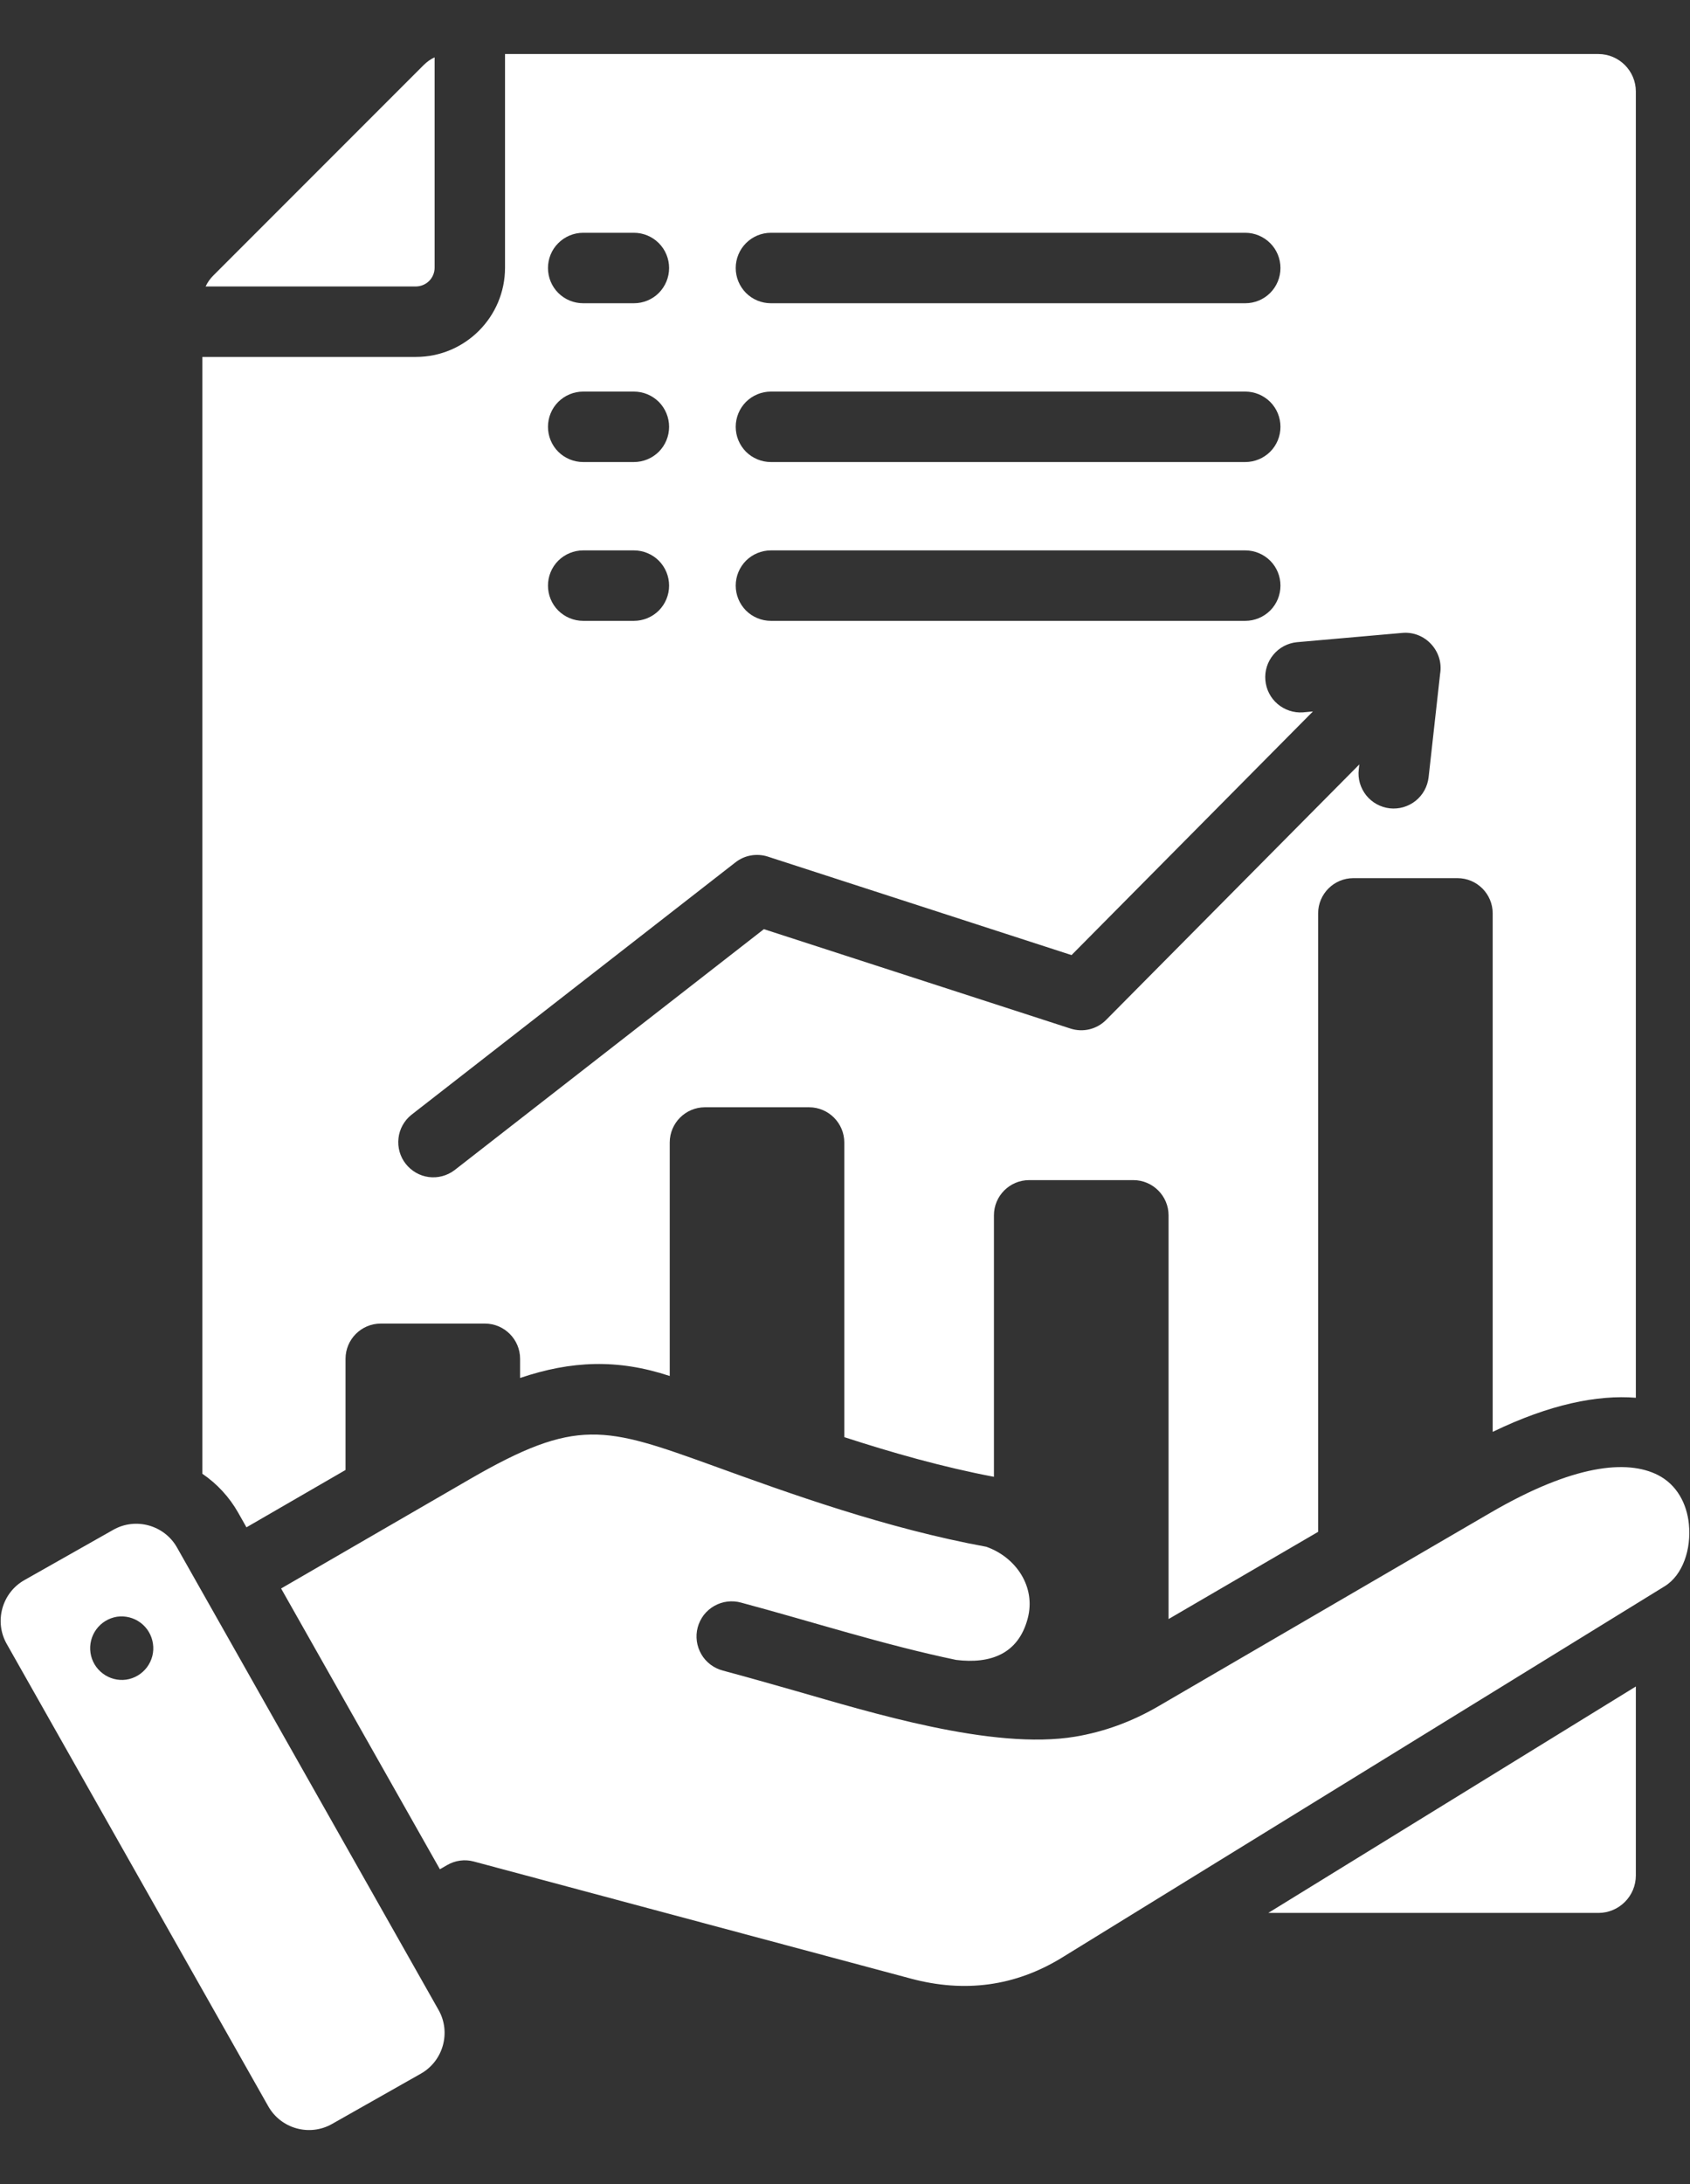 <svg width="24" height="31" viewBox="0 0 24 31" fill="none" xmlns="http://www.w3.org/2000/svg">
<rect x="0" y="0" width="24" height="31" fill="#333333" stroke="none"/>
<g id="Group">
<path id="Vector" fill-rule="evenodd" clip-rule="evenodd" d="M13.579 23.56C14.063 23.619 14.46 23.478 14.594 22.974C14.715 22.524 14.43 22.104 14.007 21.954C12.586 21.694 11.211 21.197 10.13 20.805C8.587 20.248 8.191 20.115 6.669 20.996L3.992 22.546L6.247 26.531L6.351 26.471C6.465 26.405 6.601 26.387 6.728 26.421L12.935 28.083C13.693 28.286 14.415 28.196 15.085 27.783L23.641 22.514C23.896 22.357 24.021 21.99 23.984 21.63C23.954 21.338 23.811 21.071 23.543 20.935C23.108 20.715 22.349 20.783 21.168 21.47L16.453 24.216C16.071 24.439 15.678 24.58 15.27 24.649C14.095 24.846 12.333 24.295 11.279 23.994C10.942 23.898 10.601 23.801 10.268 23.712C10.204 23.695 10.144 23.667 10.091 23.627C10.038 23.587 9.993 23.537 9.96 23.48C9.927 23.423 9.905 23.36 9.896 23.295C9.887 23.229 9.891 23.163 9.908 23.099C9.925 23.035 9.955 22.975 9.995 22.922C10.036 22.87 10.086 22.826 10.143 22.794C10.201 22.761 10.264 22.74 10.33 22.732C10.396 22.724 10.462 22.729 10.526 22.747C11.542 23.019 12.55 23.346 13.579 23.56ZM5.907 4.066C5.977 4.065 6.045 4.037 6.094 3.988C6.144 3.938 6.172 3.87 6.172 3.8V0.814C6.114 0.84 6.062 0.878 6.017 0.923L3.03 3.91C2.984 3.955 2.947 4.008 2.92 4.066L5.907 4.066ZM23.231 23.937V26.619C23.231 26.913 22.992 27.151 22.699 27.151H18.011L23.231 23.937ZM22.699 0.767H7.172V3.8C7.172 4.498 6.605 5.066 5.907 5.066H2.874V20.918C3.084 21.061 3.258 21.25 3.383 21.471L3.5 21.678L4.907 20.864V19.286C4.907 19.011 5.131 18.786 5.407 18.786H6.886C7.162 18.786 7.386 19.011 7.386 19.286V19.558C8.115 19.312 8.772 19.286 9.511 19.53V16.216C9.511 15.941 9.735 15.716 10.011 15.716H11.49C11.766 15.716 11.99 15.941 11.99 16.216V20.398C12.667 20.618 13.39 20.824 14.115 20.961V17.25C14.115 16.974 14.339 16.75 14.615 16.75H16.095C16.37 16.75 16.595 16.974 16.595 17.25V22.98L18.719 21.742V12.964C18.719 12.688 18.944 12.464 19.219 12.464H20.698C20.974 12.464 21.198 12.688 21.198 12.964V20.323C22.013 19.929 22.688 19.796 23.231 19.839V1.299C23.231 1.006 22.992 0.767 22.699 0.767ZM10.948 3.304H17.684C17.817 3.304 17.944 3.357 18.038 3.451C18.132 3.544 18.184 3.672 18.184 3.804C18.184 3.937 18.132 4.064 18.038 4.158C17.944 4.252 17.817 4.304 17.684 4.304H10.948C10.815 4.304 10.688 4.252 10.594 4.158C10.501 4.064 10.448 3.937 10.448 3.804C10.448 3.672 10.501 3.544 10.594 3.451C10.688 3.357 10.815 3.304 10.948 3.304ZM10.948 5.558H17.684C17.817 5.558 17.944 5.611 18.038 5.704C18.132 5.798 18.184 5.925 18.184 6.058C18.184 6.191 18.132 6.318 18.038 6.412C17.944 6.505 17.817 6.558 17.684 6.558H10.948C10.815 6.558 10.688 6.505 10.594 6.412C10.501 6.318 10.448 6.191 10.448 6.058C10.448 5.925 10.501 5.798 10.594 5.704C10.688 5.611 10.815 5.558 10.948 5.558ZM10.948 7.812H17.684C17.817 7.812 17.944 7.865 18.038 7.958C18.132 8.052 18.184 8.179 18.184 8.312C18.184 8.445 18.132 8.572 18.038 8.666C17.944 8.759 17.817 8.812 17.684 8.812H10.948C10.815 8.812 10.688 8.759 10.594 8.666C10.501 8.572 10.448 8.445 10.448 8.312C10.448 8.179 10.501 8.052 10.594 7.958C10.688 7.865 10.815 7.812 10.948 7.812ZM8.282 3.304H9.002C9.135 3.304 9.262 3.357 9.356 3.451C9.449 3.544 9.502 3.672 9.502 3.804C9.502 3.937 9.449 4.064 9.356 4.158C9.262 4.252 9.135 4.304 9.002 4.304H8.282C8.149 4.304 8.022 4.252 7.928 4.158C7.834 4.064 7.782 3.937 7.782 3.804C7.782 3.672 7.834 3.544 7.928 3.451C8.022 3.357 8.149 3.304 8.282 3.304ZM8.282 5.558H9.002C9.135 5.558 9.262 5.611 9.356 5.704C9.449 5.798 9.502 5.925 9.502 6.058C9.502 6.191 9.449 6.318 9.356 6.412C9.262 6.505 9.135 6.558 9.002 6.558H8.282C8.149 6.558 8.022 6.505 7.928 6.412C7.834 6.318 7.782 6.191 7.782 6.058C7.782 5.925 7.834 5.798 7.928 5.704C8.022 5.611 8.149 5.558 8.282 5.558ZM8.282 7.812H9.002C9.135 7.812 9.262 7.865 9.356 7.958C9.449 8.052 9.502 8.179 9.502 8.312C9.502 8.445 9.449 8.572 9.356 8.666C9.262 8.759 9.135 8.812 9.002 8.812H8.282C8.149 8.812 8.022 8.759 7.928 8.666C7.834 8.572 7.782 8.445 7.782 8.312C7.782 8.179 7.834 8.052 7.928 7.958C8.022 7.865 8.149 7.812 8.282 7.812ZM20.451 9.566L20.288 11.031C20.28 11.096 20.261 11.159 20.229 11.217C20.198 11.274 20.155 11.325 20.104 11.366C20.053 11.407 19.994 11.437 19.931 11.456C19.868 11.474 19.802 11.48 19.737 11.473C19.605 11.458 19.485 11.392 19.402 11.289C19.361 11.237 19.331 11.179 19.312 11.116C19.294 11.053 19.288 10.987 19.296 10.922L19.304 10.85L15.708 14.476C15.644 14.541 15.562 14.587 15.473 14.609C15.383 14.631 15.29 14.627 15.203 14.599L10.848 13.188L6.453 16.61C6.349 16.688 6.218 16.723 6.088 16.706C5.959 16.689 5.842 16.621 5.761 16.518C5.681 16.416 5.644 16.285 5.659 16.155C5.673 16.026 5.739 15.907 5.84 15.825L10.444 12.24C10.508 12.19 10.583 12.156 10.663 12.142C10.743 12.128 10.826 12.133 10.903 12.158L15.217 13.556L18.645 10.098L18.503 10.111C18.372 10.12 18.243 10.077 18.143 9.992C18.043 9.907 17.981 9.786 17.97 9.655C17.958 9.524 17.999 9.394 18.083 9.293C18.166 9.192 18.287 9.128 18.417 9.115L19.916 8.983C20.242 8.955 20.506 9.248 20.451 9.566ZM6.228 28.528L2.513 21.963C2.333 21.646 1.926 21.533 1.609 21.713L0.345 22.428C0.028 22.608 -0.085 23.015 0.095 23.332L3.81 29.896C3.99 30.214 4.396 30.327 4.714 30.147L5.977 29.432C6.295 29.252 6.408 28.845 6.228 28.528ZM1.791 23.84C1.674 23.856 1.555 23.825 1.46 23.753C1.365 23.682 1.302 23.576 1.285 23.458C1.268 23.341 1.298 23.221 1.368 23.126C1.438 23.03 1.544 22.966 1.661 22.947C1.779 22.93 1.9 22.96 1.996 23.032C2.092 23.104 2.155 23.21 2.172 23.329C2.19 23.447 2.159 23.567 2.088 23.663C2.016 23.759 1.91 23.823 1.791 23.84Z" fill="white"/>
</g>
</svg>
